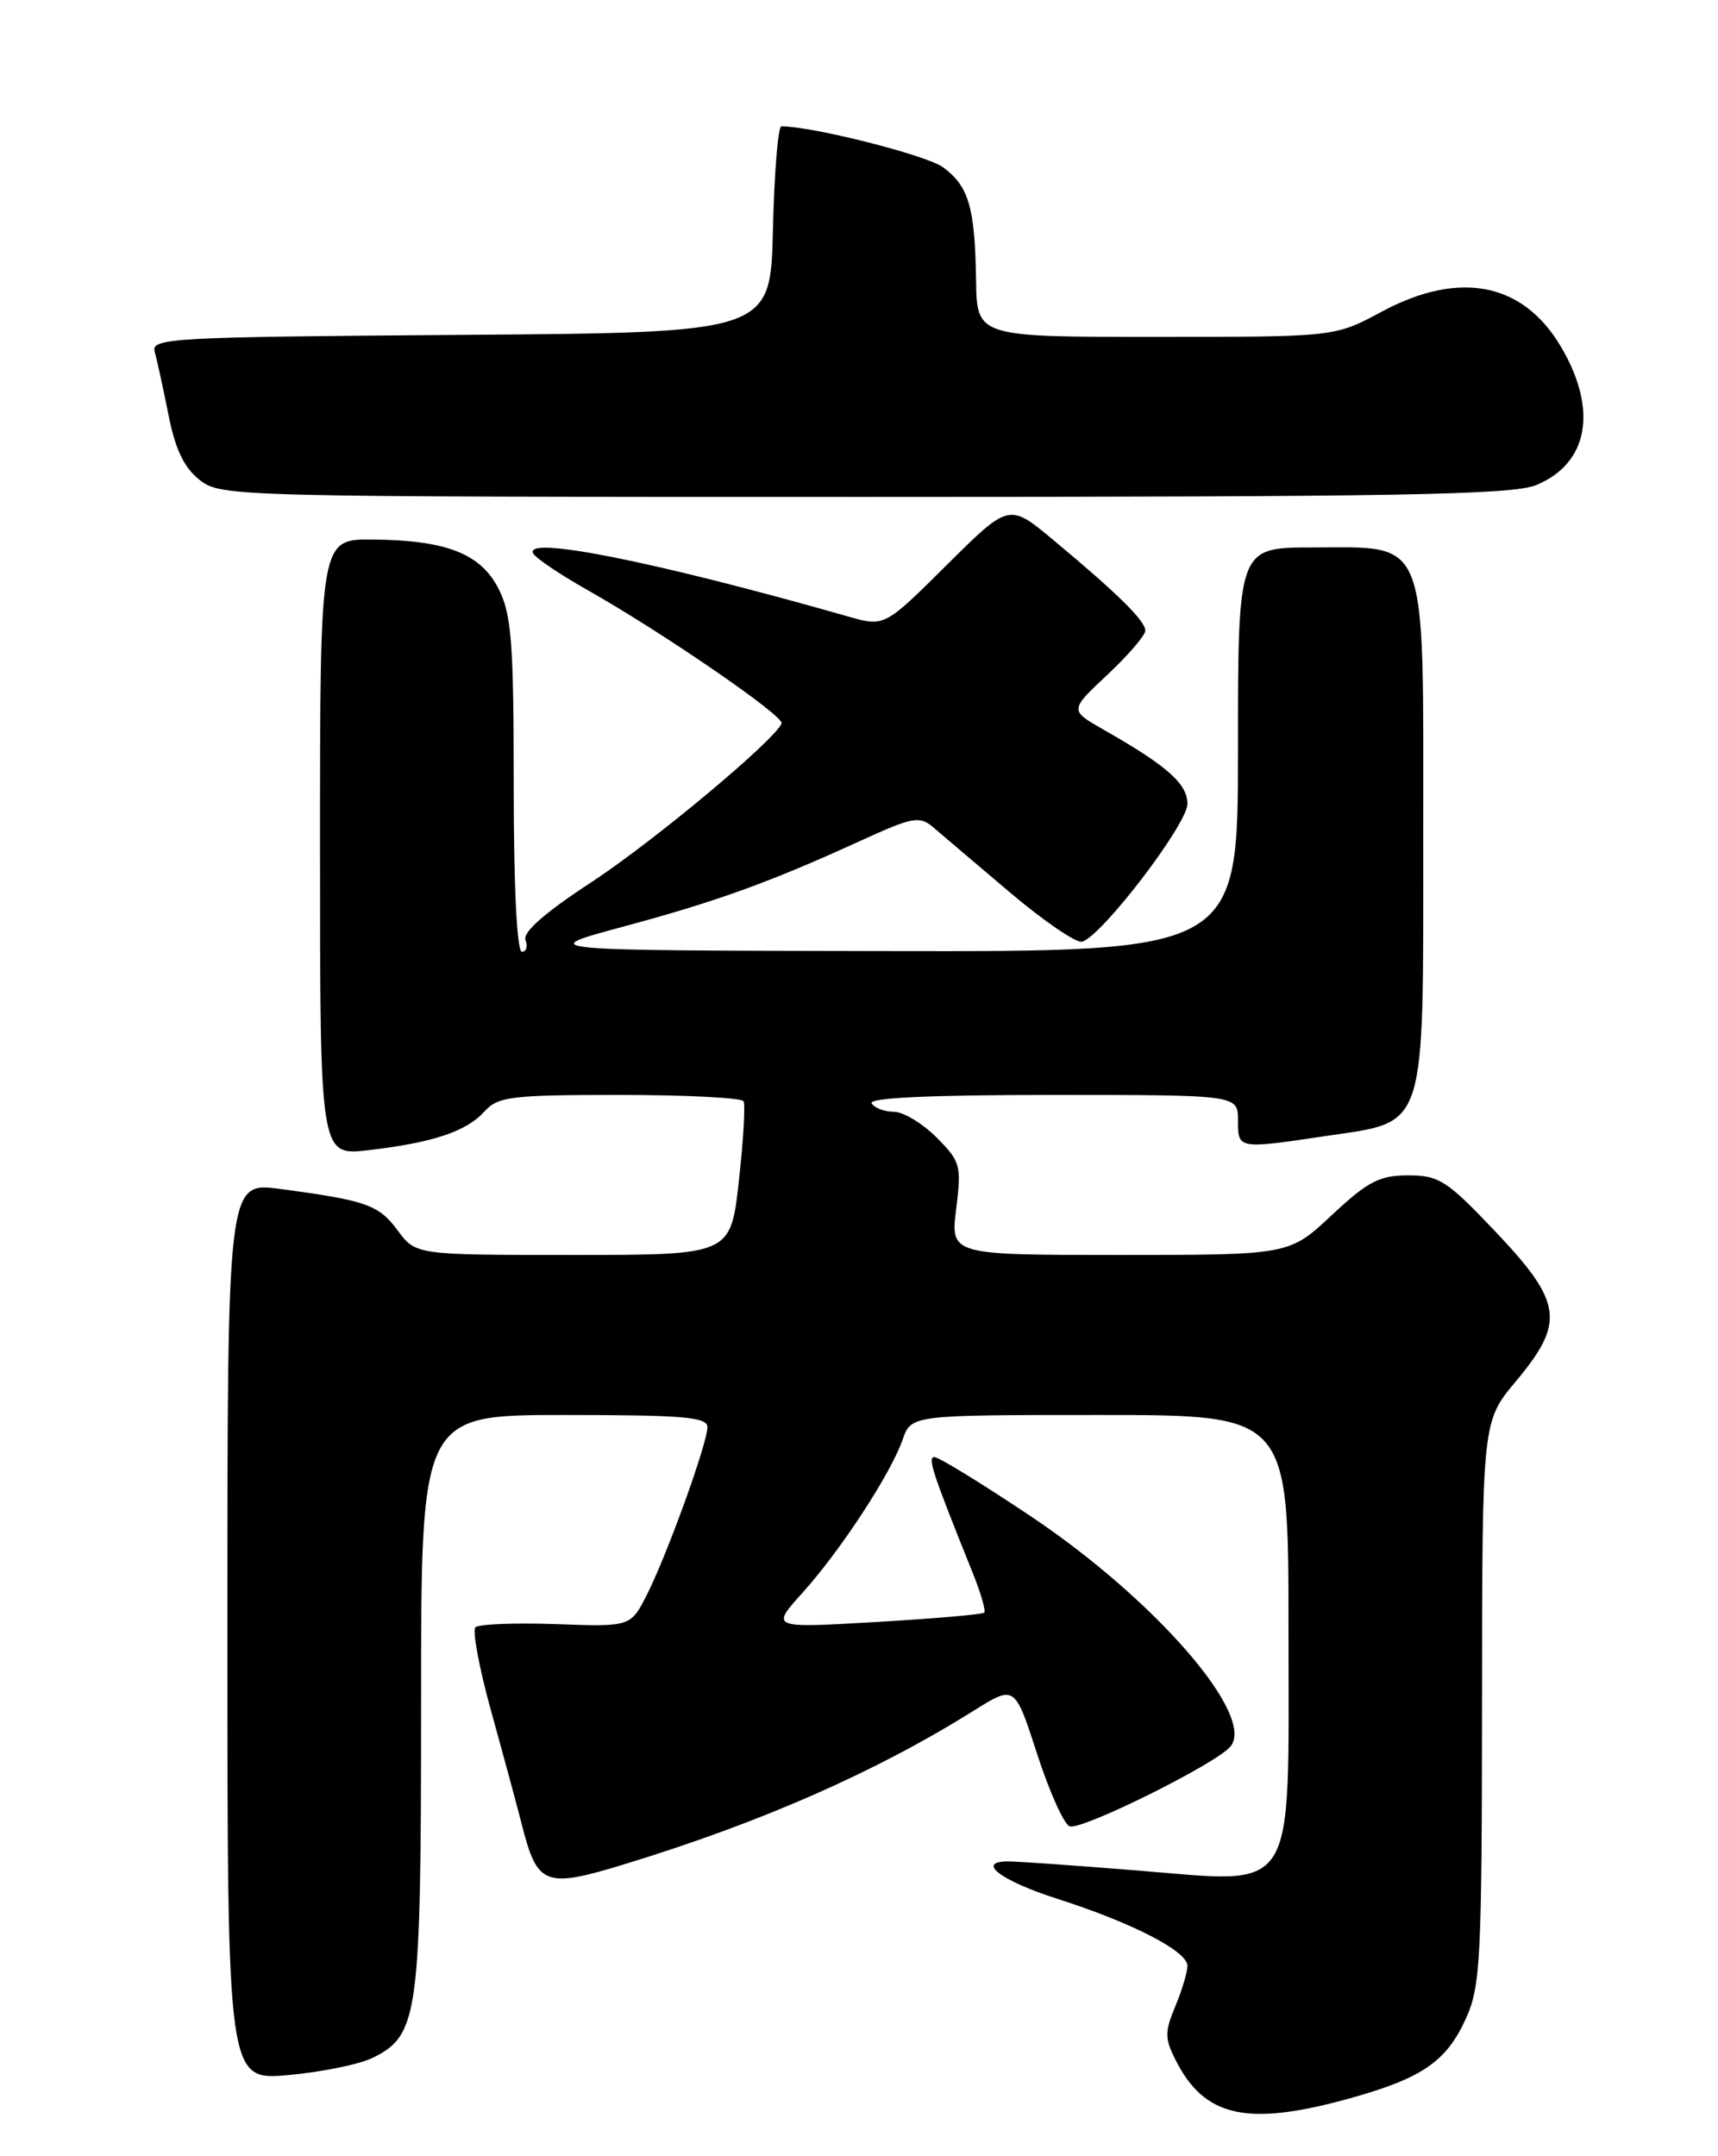 <?xml version="1.0" encoding="UTF-8" standalone="no"?>
<!DOCTYPE svg PUBLIC "-//W3C//DTD SVG 1.1//EN" "http://www.w3.org/Graphics/SVG/1.1/DTD/svg11.dtd" >
<svg xmlns="http://www.w3.org/2000/svg" xmlns:xlink="http://www.w3.org/1999/xlink" version="1.1" viewBox="0 0 204 256">
 <g >
 <path fill="currentColor"
d=" M 160.22 249.15 C 168.86 246.75 171.74 244.78 174.06 239.67 C 175.80 235.85 175.96 232.72 175.98 202.14 C 176.00 168.78 176.00 168.78 180.00 164.00 C 185.86 157.00 185.54 154.64 177.62 146.28 C 171.80 140.14 170.88 139.55 167.21 139.55 C 163.80 139.55 162.43 140.26 158.14 144.27 C 153.09 149.00 153.09 149.00 132.97 149.00 C 112.86 149.00 112.86 149.00 113.54 143.53 C 114.18 138.37 114.06 137.90 111.19 135.03 C 109.52 133.37 107.25 132.00 106.14 132.00 C 105.03 132.00 103.84 131.55 103.50 131.00 C 103.10 130.34 110.49 130.00 124.94 130.00 C 147.00 130.00 147.00 130.00 147.00 133.00 C 147.00 136.45 146.94 136.44 157.49 134.87 C 169.50 133.09 169.00 134.65 169.00 99.18 C 169.00 63.13 169.72 65.00 155.83 65.00 C 147.00 65.00 147.00 65.00 147.00 89.00 C 147.00 113.00 147.00 113.00 105.25 112.92 C 63.50 112.85 63.50 112.85 74.00 110.02 C 85.17 107.01 91.39 104.76 102.26 99.79 C 108.31 97.02 109.19 96.85 110.76 98.18 C 111.71 99.00 115.80 102.46 119.84 105.89 C 123.88 109.31 127.76 111.97 128.47 111.81 C 130.74 111.27 141.00 97.86 141.00 95.44 C 141.00 93.06 138.58 90.92 131.07 86.65 C 126.99 84.33 126.99 84.33 131.50 80.11 C 133.97 77.79 136.00 75.43 136.00 74.87 C 136.00 73.71 132.70 70.46 125.08 64.12 C 119.82 59.73 119.82 59.73 112.42 67.08 C 105.03 74.42 105.03 74.42 100.76 73.21 C 77.75 66.65 61.95 63.50 63.34 65.75 C 63.71 66.33 66.59 68.27 69.75 70.05 C 78.58 75.03 93.16 85.04 92.81 85.89 C 91.98 87.91 77.56 99.94 70.18 104.77 C 64.68 108.37 62.05 110.68 62.40 111.61 C 62.70 112.37 62.50 113.00 61.97 113.00 C 61.38 113.00 61.00 105.32 61.00 93.25 C 61.00 76.45 60.74 72.98 59.25 70.00 C 57.12 65.74 53.06 64.14 44.25 64.06 C 38.00 64.00 38.00 64.00 38.00 100.62 C 38.00 137.23 38.00 137.23 43.75 136.56 C 51.40 135.67 55.39 134.34 57.53 131.96 C 59.14 130.19 60.67 130.00 73.60 130.00 C 81.45 130.00 88.07 130.34 88.29 130.75 C 88.52 131.16 88.27 135.44 87.73 140.25 C 86.76 149.00 86.76 149.00 68.07 149.00 C 49.38 149.00 49.38 149.00 47.22 146.09 C 44.97 143.04 43.52 142.53 33.25 141.16 C 27.00 140.33 27.00 140.33 27.00 193.67 C 27.00 247.01 27.00 247.01 34.25 246.37 C 38.24 246.01 42.77 245.08 44.33 244.29 C 49.69 241.59 50.00 239.29 50.00 202.03 C 50.00 168.00 50.00 168.00 67.00 168.00 C 81.13 168.00 84.00 168.24 84.00 169.44 C 84.00 171.36 79.24 184.53 76.82 189.33 C 74.88 193.15 74.88 193.15 66.02 192.83 C 61.14 192.66 56.84 192.83 56.45 193.21 C 56.07 193.60 56.91 198.09 58.33 203.21 C 59.75 208.32 61.39 214.39 61.98 216.70 C 63.81 223.89 64.72 224.23 74.24 221.31 C 90.42 216.36 104.03 210.37 115.65 203.09 C 120.50 200.06 120.50 200.06 123.15 208.24 C 124.61 212.75 126.35 216.62 127.02 216.84 C 128.47 217.32 144.42 209.41 146.11 207.36 C 149.15 203.71 137.15 189.89 122.36 180.00 C 116.61 176.15 111.47 173.00 110.96 173.00 C 110.10 173.00 110.70 174.82 115.52 186.79 C 116.47 189.15 117.08 191.26 116.87 191.47 C 116.65 191.68 110.86 192.18 103.99 192.58 C 91.50 193.31 91.50 193.31 95.30 189.10 C 99.82 184.08 105.75 175.01 107.18 170.93 C 108.20 168.00 108.20 168.00 130.60 168.00 C 153.00 168.00 153.00 168.00 153.00 193.33 C 153.00 225.60 154.25 223.62 134.91 222.07 C 127.59 221.48 120.75 221.00 119.72 221.00 C 115.82 221.00 118.82 223.29 125.54 225.44 C 134.43 228.28 141.00 231.66 141.00 233.40 C 141.00 234.14 140.35 236.31 139.56 238.21 C 138.29 241.23 138.30 242.03 139.59 244.58 C 143.02 251.39 148.10 252.51 160.22 249.15 Z  M 182.45 57.58 C 188.61 55.01 189.75 48.67 185.40 41.25 C 180.88 33.52 173.30 32.03 164.00 37.04 C 158.50 40.00 158.50 40.00 137.25 40.00 C 116.00 40.00 116.00 40.00 115.90 33.25 C 115.77 24.63 115.04 22.11 111.98 19.86 C 110.04 18.43 96.50 15.00 92.78 15.00 C 92.39 15.00 91.94 20.51 91.78 27.25 C 91.50 39.50 91.50 39.50 54.69 39.76 C 20.27 40.01 17.91 40.14 18.37 41.76 C 18.64 42.72 19.37 46.08 20.00 49.23 C 20.81 53.35 21.86 55.53 23.70 56.98 C 26.23 58.97 27.53 59.00 102.67 59.00 C 166.28 59.00 179.63 58.76 182.45 57.58 Z "/>
</g>
</svg>